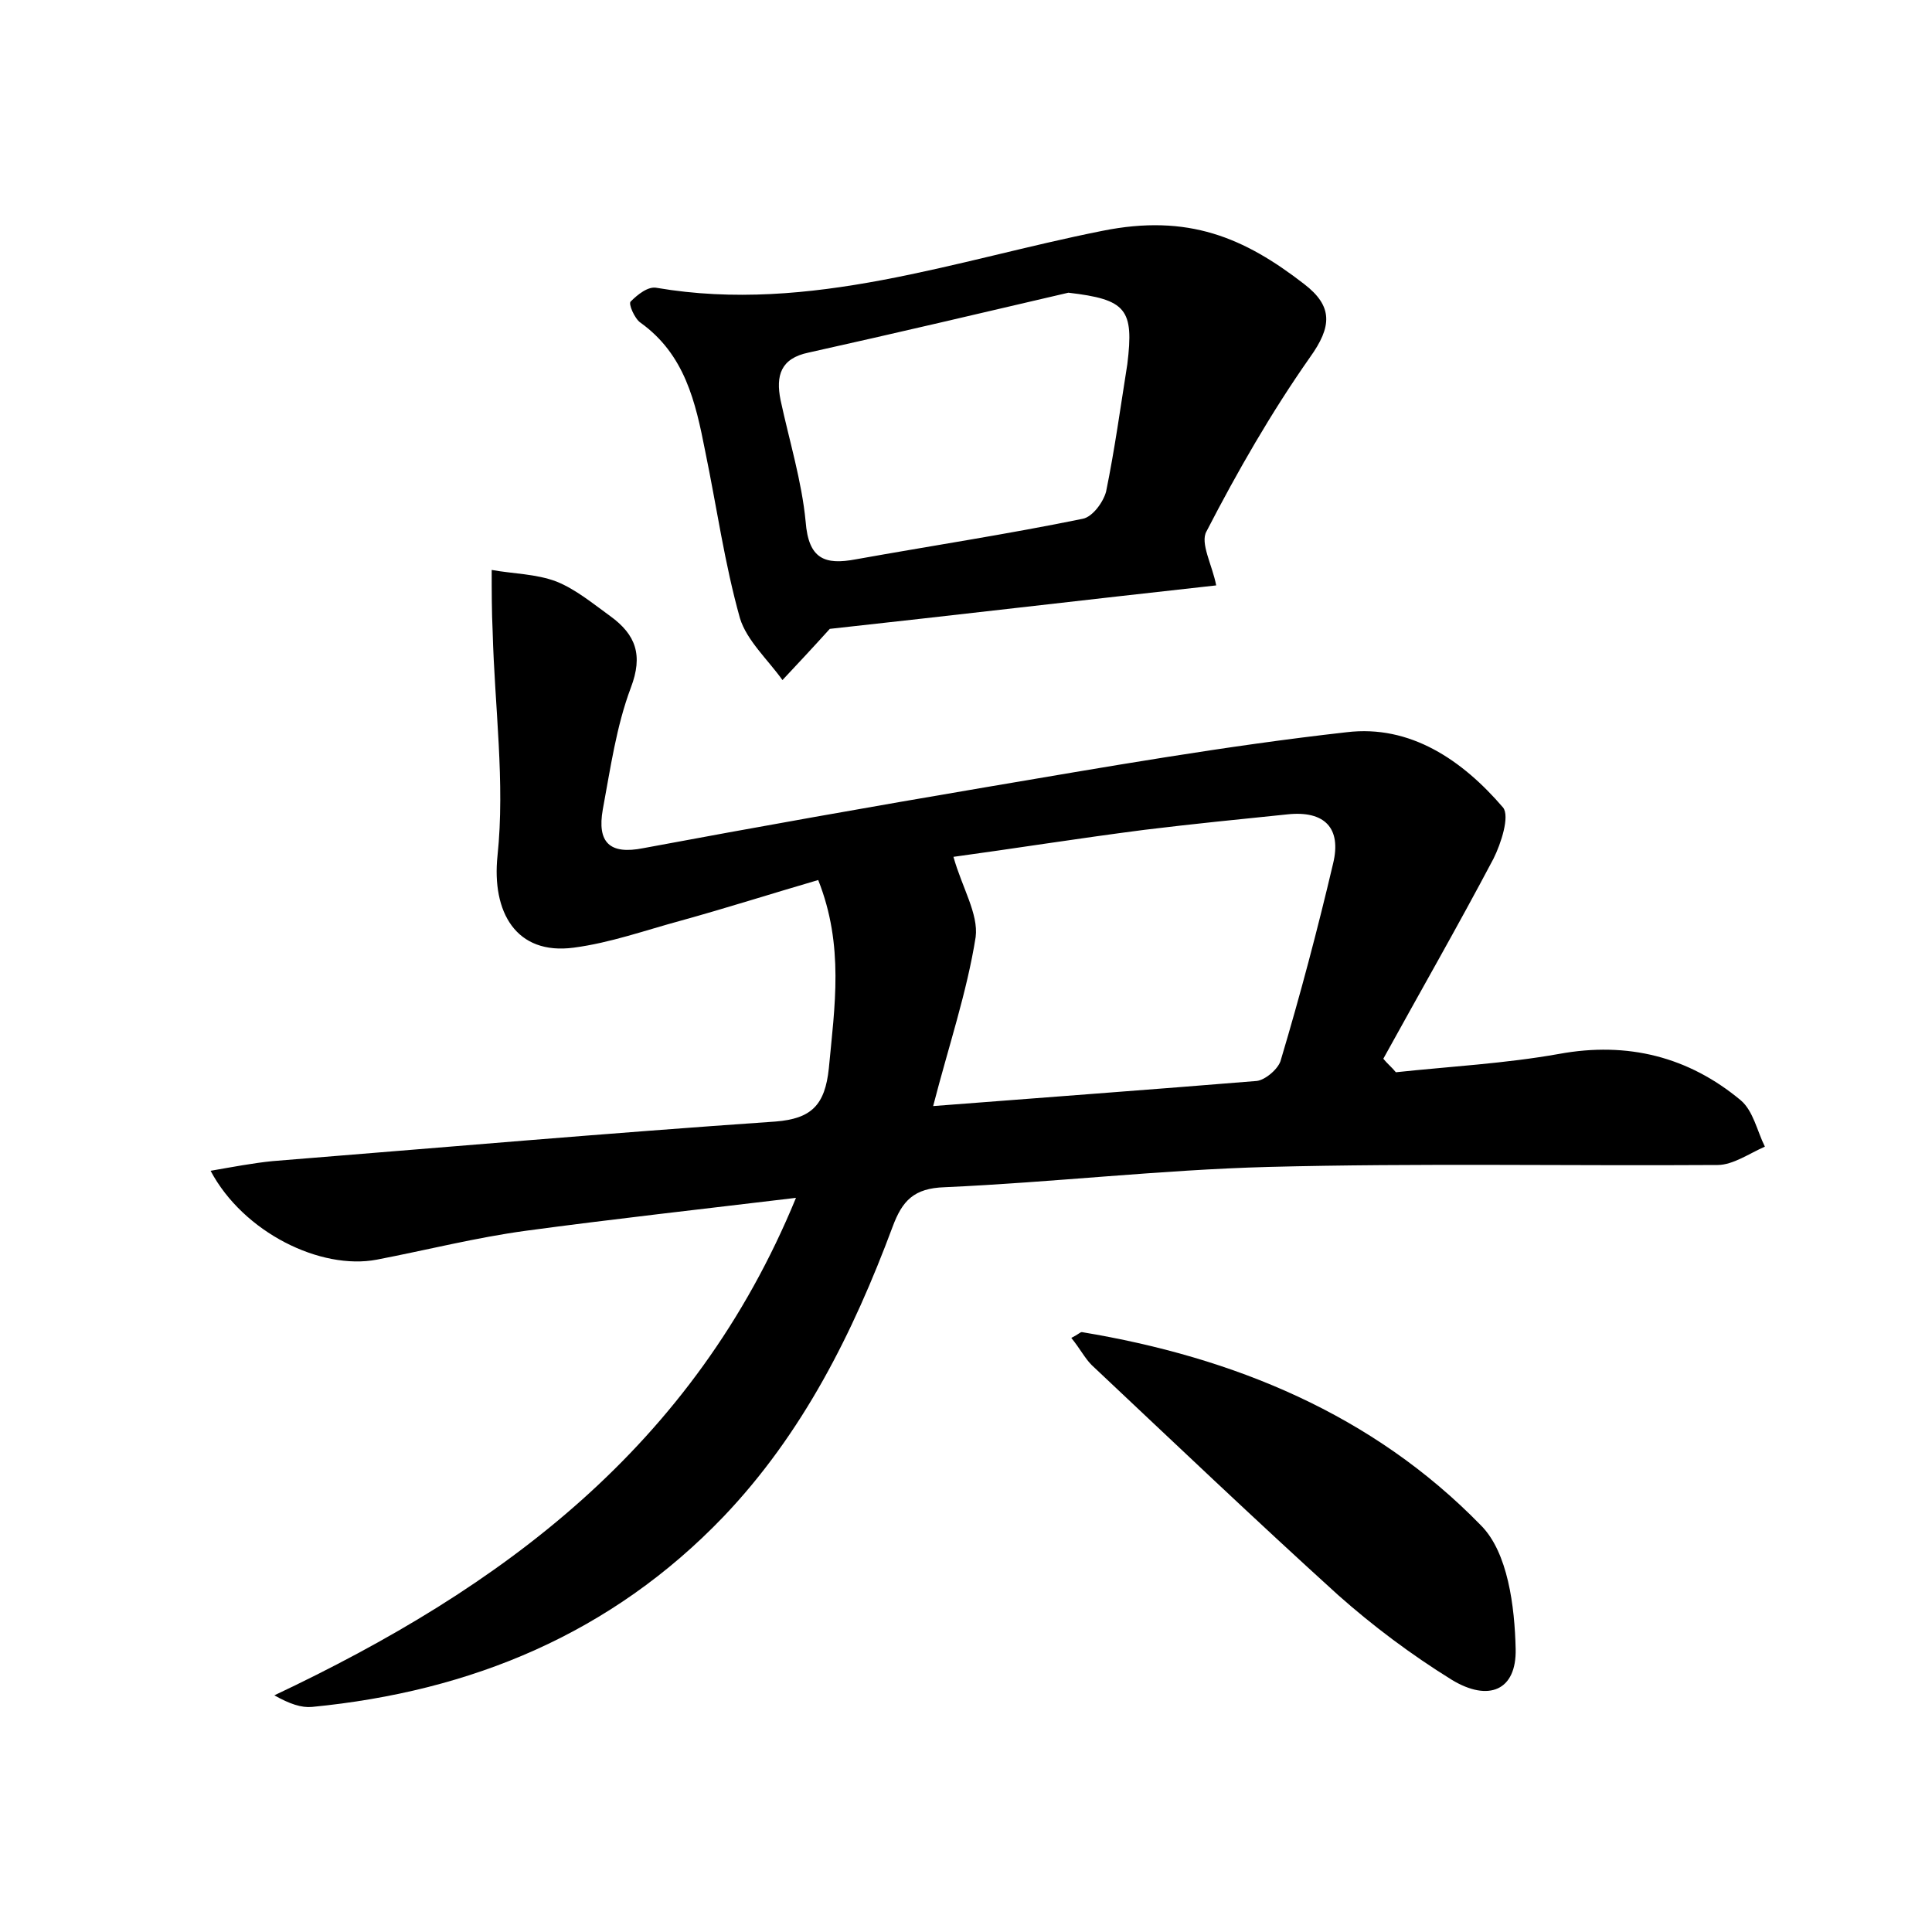 <?xml version="1.0" encoding="utf-8"?>
<!-- Generator: Adobe Illustrator 22.0.0, SVG Export Plug-In . SVG Version: 6.00 Build 0)  -->
<svg version="1.1" id="图层_1" xmlns="http://www.w3.org/2000/svg" xmlns:xlink="http://www.w3.org/1999/xlink" x="0px" y="0px"
	 viewBox="0 0 200 200" style="enable-background:new 0 0 200 200;" xml:space="preserve">
<style type="text/css">
	.st0{fill:#FFFFFF;}
</style>
<g>
	
	<path d="M82.4,124c-10,1.2-19,2.2-27.9,3.4c-5.2,0.7-10.3,2-15.5,3c-5.8,1.1-13.8-2.8-17.2-9.2c2.3-0.4,4.4-0.8,6.4-1
		c17.4-1.4,34.7-2.9,52.1-4.1c3.7-0.3,5.1-1.7,5.5-5.5c0.6-6.4,1.6-12.7-1.1-19.5c-4.8,1.4-9.5,2.9-14.2,4.2
		c-3.7,1-7.3,2.3-11.1,2.8c-6,0.8-8.5-3.7-7.9-9.5c0.8-7.6-0.3-15.5-0.5-23.2c-0.1-2.1-0.1-4.2-0.1-6.4c2.2,0.4,4.6,0.4,6.7,1.2
		c2,0.8,3.8,2.3,5.6,3.6c2.6,1.9,3.4,4,2.1,7.4c-1.5,4-2.1,8.3-2.9,12.6c-0.6,3.4,0.7,4.7,4.2,4c11.8-2.2,23.6-4.3,35.4-6.3
		c12.4-2.1,24.9-4.3,37.4-5.7c6.6-0.8,12,2.9,16.2,7.8c0.7,0.9-0.2,3.7-1,5.3c-3.7,7-7.6,13.8-11.4,20.7c0.4,0.5,0.9,0.9,1.3,1.4
		c5.6-0.6,11.3-0.9,16.9-1.9c7.1-1.3,13.4,0.3,18.8,4.8c1.3,1.1,1.7,3.2,2.5,4.8c-1.6,0.7-3.3,1.9-4.9,1.9
		c-15.5,0.1-31-0.2-46.5,0.2c-11.2,0.3-22.3,1.6-33.5,2.1c-3.2,0.1-4.4,1.4-5.4,4.1c-4.1,11-9.3,21.4-17.5,30
		c-11.6,12.1-26.1,18.1-42.6,19.7c-1.1,0.1-2.3-0.3-3.9-1.2C51.9,164.4,71.8,149.8,82.4,124z M96.6,114.5
		c11.6-0.9,22.5-1.7,33.5-2.6c0.9-0.1,2.3-1.3,2.5-2.2c2-6.7,3.8-13.5,5.4-20.3c0.9-3.7-0.9-5.5-4.7-5.1c-4.9,0.5-9.9,1-14.8,1.6
		c-7,0.9-13.9,2-19.8,2.8c0.9,3.2,2.6,5.9,2.3,8.3C100.1,102.7,98.2,108.3,96.6,114.5z"/>
	<path d="M125.9,60.6c-13.6,1.5-27.2,3.1-40,4.5c-1.9,2.1-3.4,3.7-4.9,5.3c-1.5-2.1-3.7-4.1-4.4-6.4c-1.6-5.7-2.4-11.5-3.6-17.3
		c-1-5.1-2.1-10-6.7-13.3c-0.6-0.4-1.3-2-1-2.2c0.7-0.7,1.8-1.6,2.7-1.4c15.9,2.7,31-2.9,46.1-5.9c8.9-1.8,14.7,0.7,20.9,5.5
		c3,2.3,2.9,4.4,0.6,7.6c-4,5.7-7.5,11.8-10.7,18C124.2,56.2,125.5,58.5,125.9,60.6z M110.6,30.3c-9,2.1-17.9,4.2-26.9,6.2
		c-2.9,0.6-3.4,2.4-2.9,4.9c0.9,4.2,2.2,8.4,2.6,12.6c0.3,3.9,2,4.5,5.2,3.9c7.8-1.4,15.7-2.6,23.5-4.2c1-0.2,2.1-1.7,2.4-2.8
		c0.9-4.4,1.5-8.8,2.2-13.2C117.4,32,116.6,31,110.6,30.3z"/>
	<path d="M110.9,138.5c0.8-0.4,0.9-0.6,1.1-0.6c15.7,2.6,30.1,8.5,41.3,20c2.8,2.8,3.5,8.4,3.6,12.8c0.1,4.3-2.8,5.5-6.6,3.2
		c-4.2-2.6-8.2-5.6-11.8-8.8c-8.6-7.8-17-15.8-25.5-23.8C112.3,140.6,111.8,139.6,110.9,138.5z"/>
	
	
</g>
</svg>
